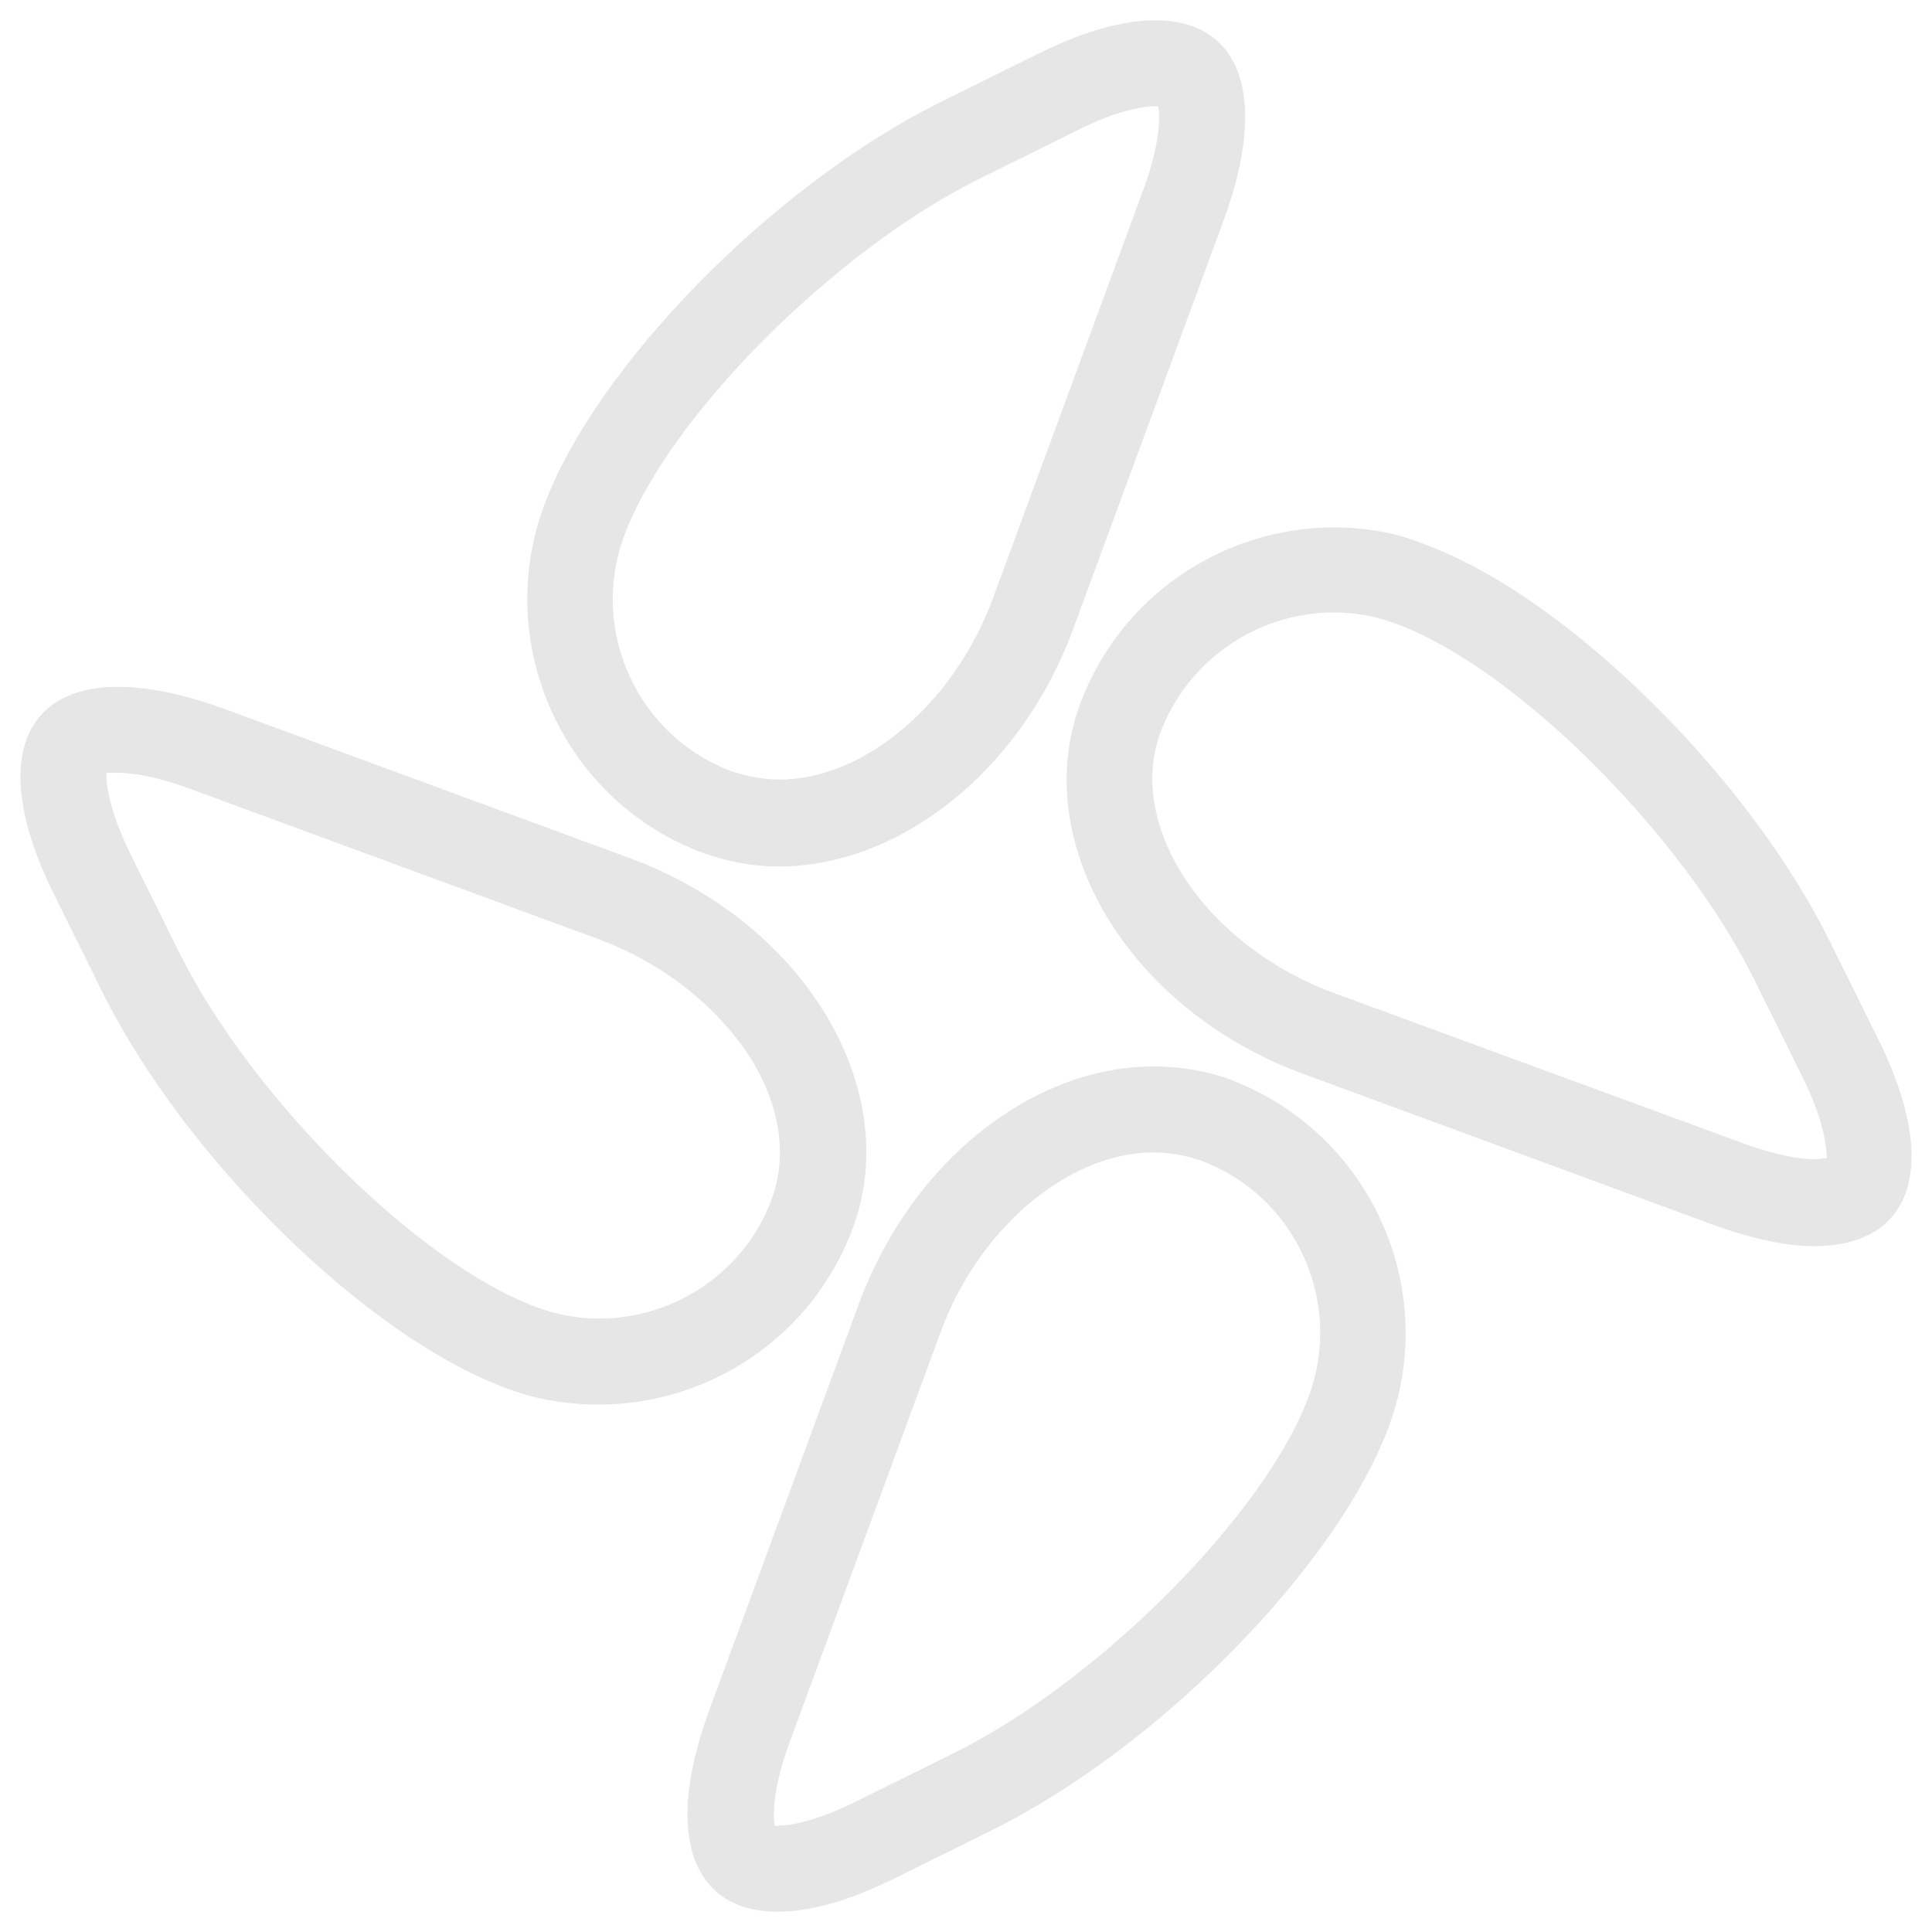 <?xml version="1.0" standalone="no"?><!DOCTYPE svg PUBLIC "-//W3C//DTD SVG 1.1//EN" "http://www.w3.org/Graphics/SVG/1.1/DTD/svg11.dtd"><svg t="1588672116037" class="icon" viewBox="0 0 1024 1024" version="1.1" xmlns="http://www.w3.org/2000/svg" p-id="36921" xmlns:xlink="http://www.w3.org/1999/xlink" width="200" height="200"><defs><style type="text/css"></style></defs><path d="M612.352 56.32h1.536c1.024 5.632 1.024 20.48-8.192 45.056l-79.36 215.552c-20.48 55.808-68.096 96.256-113.152 96.256-8.192 0-16.384-1.536-24.576-4.096-50.688-18.432-76.288-74.752-57.856-124.928 23.04-62.464 110.592-150.528 187.392-188.928l51.712-25.6c24.064-12.288 37.888-13.312 42.496-13.312m94.72 268.288c11.264 0 22.528 2.048 33.28 6.144 62.464 23.04 150.528 110.592 188.928 187.392l25.6 51.712c11.776 23.552 13.312 37.888 13.312 44.032-1.536 0-3.072 0.512-6.144 0.512-7.168 0-19.456-1.536-38.912-8.704l-216.064-79.36c-68.096-25.088-110.08-88.064-92.16-137.728 14.336-38.4 51.2-64 92.16-64m-644.608 84.992c7.168 0 19.456 1.536 38.912 8.704l215.552 79.36c34.816 12.8 64 36.352 81.408 64 15.36 25.088 18.944 51.2 10.752 73.728-13.824 37.888-50.688 63.488-91.648 63.488-11.264 0-22.528-2.048-33.28-6.144-62.464-23.04-150.528-110.592-188.928-187.392l-25.6-51.712c-11.776-23.552-13.312-37.888-13.312-44.032h6.144m548.864 201.216c8.192 0 16.896 1.536 24.576 4.096 50.688 18.432 76.288 74.752 57.856 124.928-23.04 62.464-110.592 150.528-187.392 188.928l-51.712 25.6c-23.552 11.776-37.376 13.312-42.496 13.312h-1.536c-1.024-5.632-1.024-20.48 8.192-45.056l79.36-215.552c19.968-55.808 68.096-96.256 113.152-96.256m1.024-600.064c-16.896 0-37.888 5.632-62.464 17.92l-51.712 25.6c-88.576 44.032-182.784 140.288-209.92 214.016-27.136 73.728 10.752 156.672 84.48 183.808 12.8 4.608 26.624 7.168 39.936 7.168 63.488 0 128-49.664 156.16-125.952l79.36-215.552c25.088-67.584 8.704-107.008-35.84-107.008z m94.72 268.8c-58.368 0-113.152 35.84-134.656 93.696-27.136 73.728 26.112 162.304 118.784 196.096l215.552 79.36c20.992 7.68 39.424 11.776 54.784 11.776 51.712 0 67.584-41.984 33.792-110.08l-25.6-51.712c-44.032-88.576-140.288-182.784-214.016-209.92-15.872-6.656-32.256-9.216-48.64-9.216zM62.464 364.032c-51.712 0-67.584 41.984-33.792 110.08l25.6 51.712c44.032 88.576 140.288 182.784 214.016 209.92 15.872 6.144 32.768 8.704 49.152 8.704 58.368 0 113.152-35.84 134.656-93.696 27.136-73.728-26.112-162.304-118.784-196.096l-215.552-79.36c-21.504-7.68-39.936-11.264-55.296-11.264z m548.864 201.216c-63.488 0-128 49.664-156.16 125.952l-79.36 215.552c-24.576 67.072-8.192 106.496 36.352 106.496 16.896 0 37.888-5.632 62.464-17.92l51.712-25.6c88.576-44.032 182.784-140.288 209.92-214.016s-10.752-156.16-84.992-183.808c-12.8-4.608-26.624-6.656-39.936-6.656z" p-id="36922" fill="#e6e6e6"></path></svg>